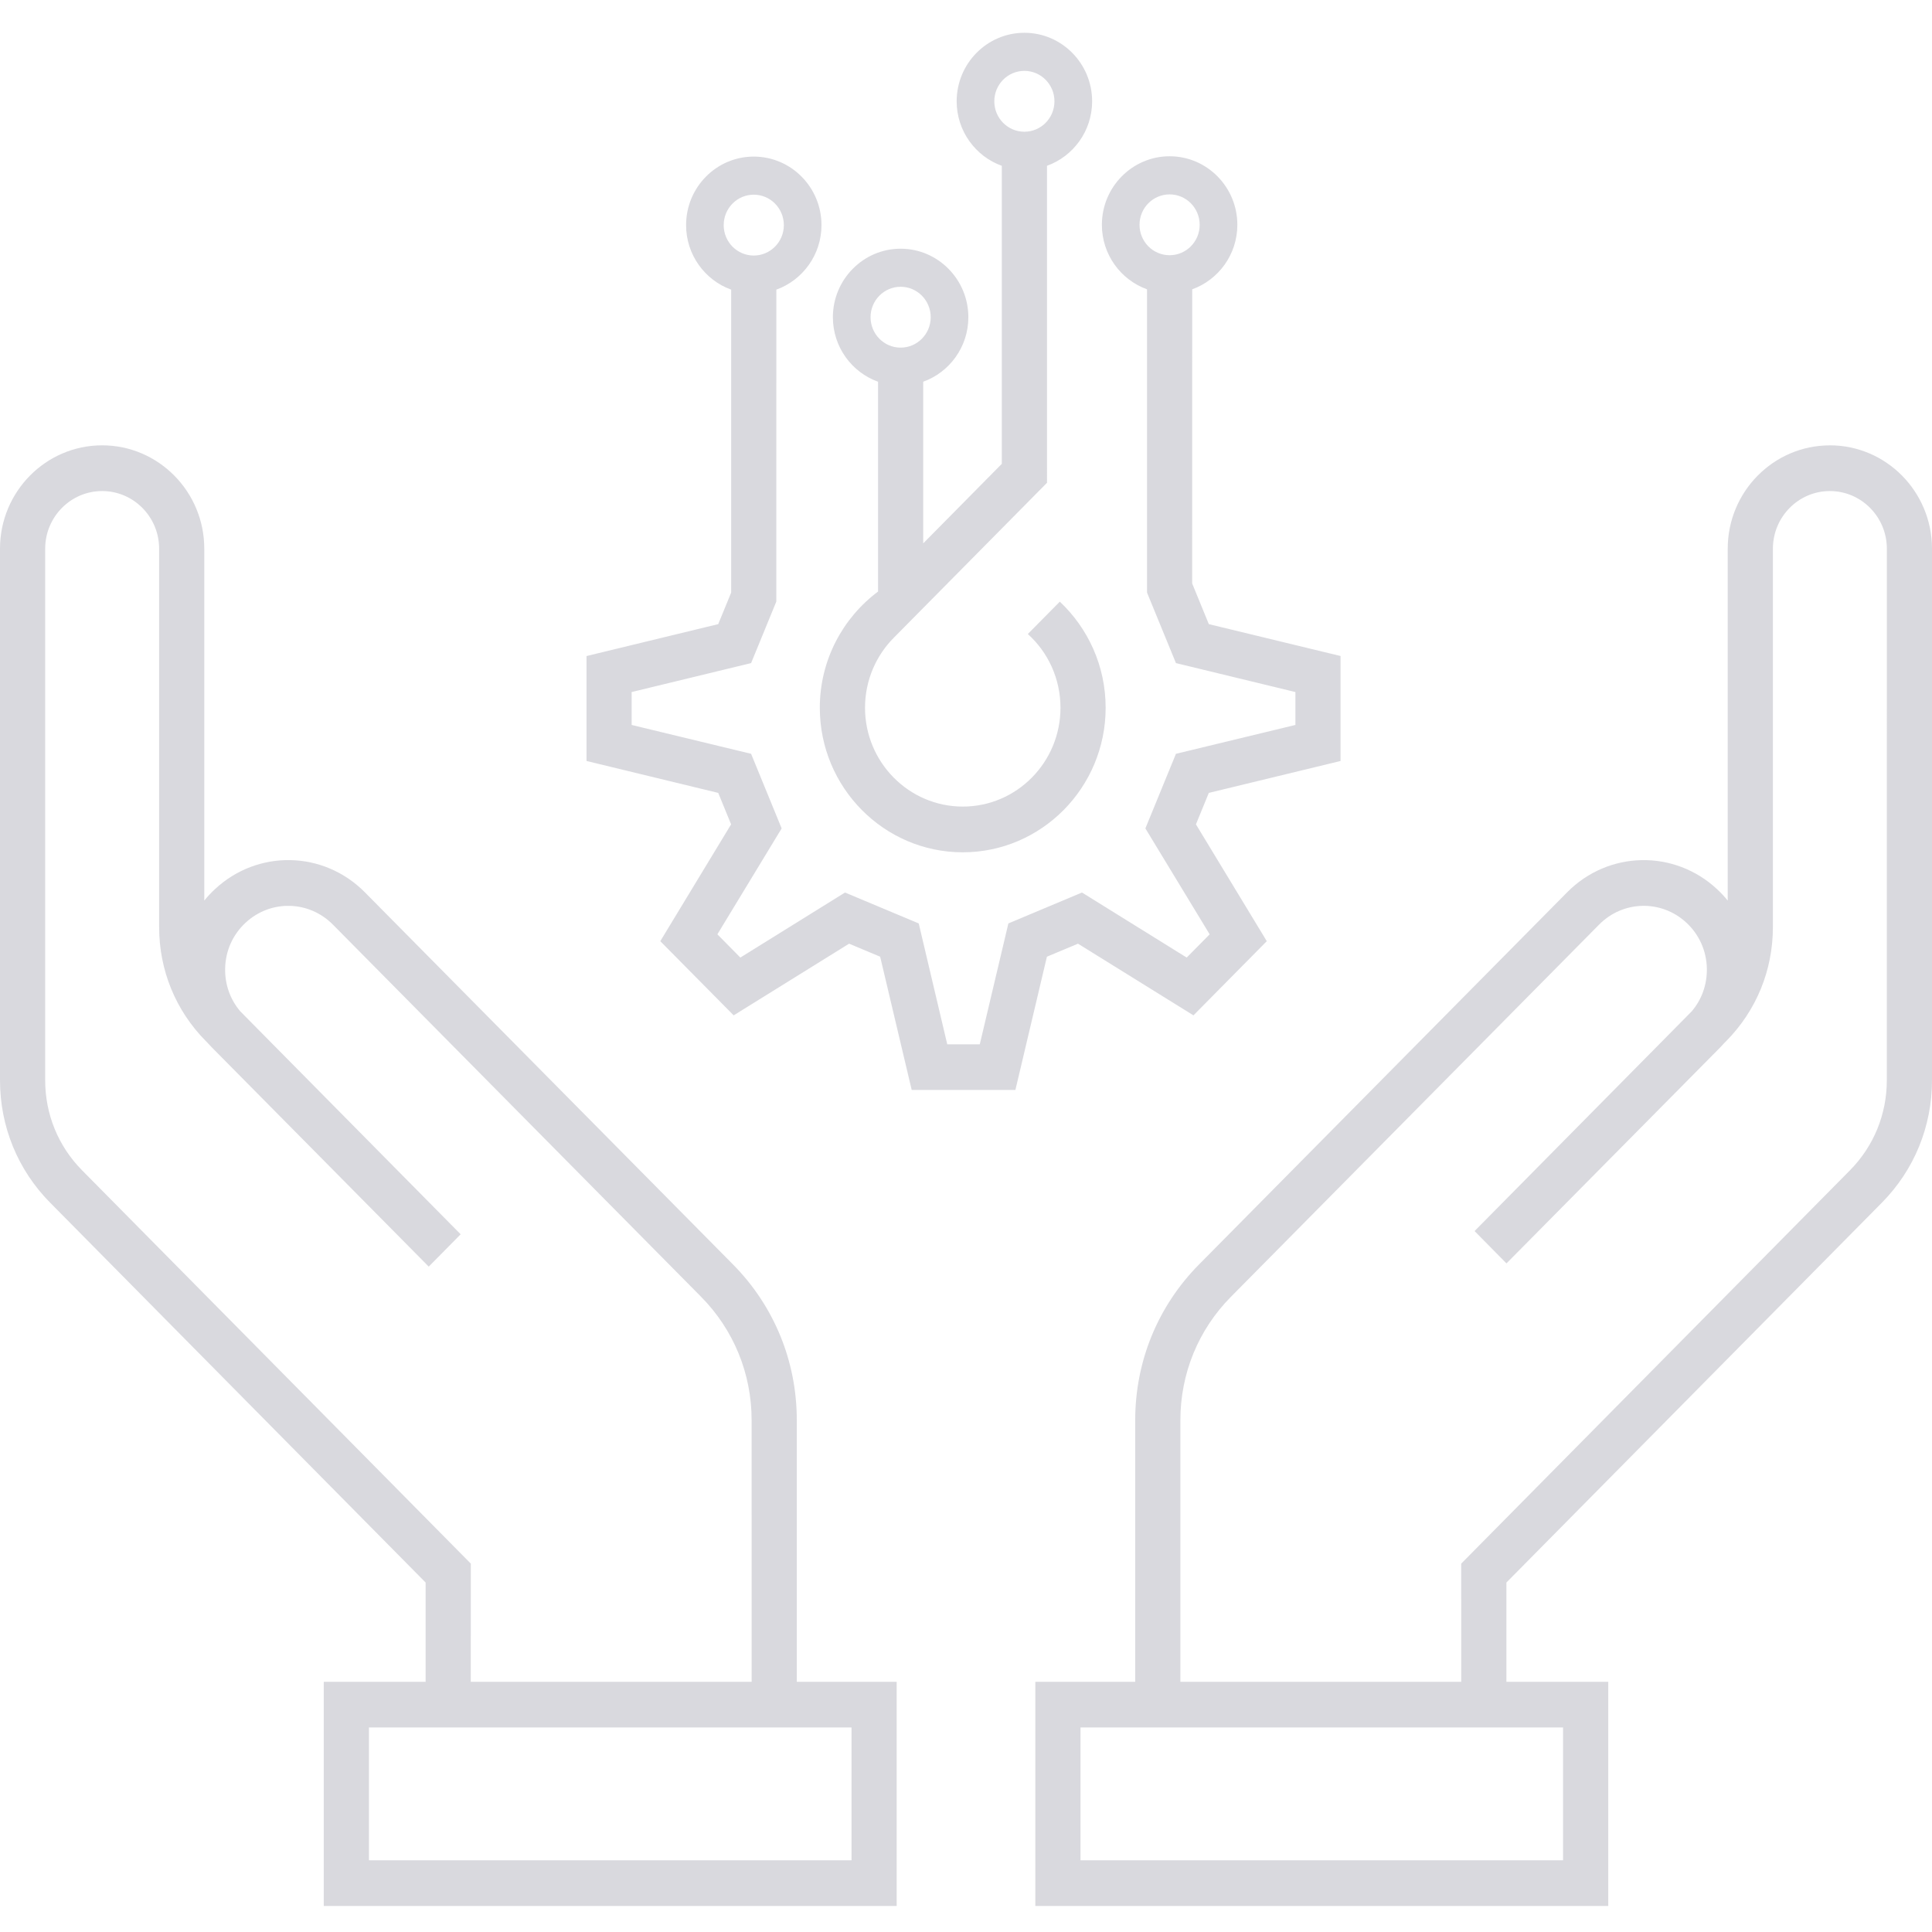 <svg width="60" height="60" viewBox="0 0 60 60" fill="none" xmlns="http://www.w3.org/2000/svg">
<path d="M24.745 44.104C24.745 42.278 24.042 40.561 22.765 39.27L11.33 27.71C10.049 26.415 8.001 26.373 6.67 27.619C6.552 27.729 6.444 27.845 6.344 27.968V17.04C6.344 15.27 4.922 13.83 3.172 13.83C1.423 13.83 0 15.27 0 17.04V33.548C0 34.984 0.552 36.334 1.556 37.349L13.218 49.147L13.218 52.23H10.055V59.192H27.847V52.23H24.745L24.745 44.104ZM2.548 36.344C1.81 35.598 1.403 34.604 1.403 33.547V17.04C1.403 16.053 2.197 15.25 3.172 15.25C4.148 15.25 4.942 16.053 4.942 17.04V28.793C4.942 30.13 5.456 31.385 6.39 32.329L6.439 32.379C6.483 32.428 6.529 32.478 6.577 32.526L13.308 39.329L13.315 39.336L14.306 38.332L7.463 31.409C7.148 31.039 6.982 30.572 6.992 30.079C7.002 29.534 7.226 29.03 7.621 28.661C8.397 27.935 9.591 27.959 10.338 28.714L21.774 40.274C22.785 41.298 23.342 42.657 23.342 44.104L23.343 52.23H14.62L14.622 48.56L2.548 36.344ZM26.445 57.773H11.458V53.648H26.445V57.773ZM56.828 13.831C55.078 13.831 53.656 15.27 53.656 17.04V27.968C53.556 27.846 53.448 27.729 53.33 27.619C51.999 26.374 49.952 26.415 48.67 27.71L37.235 39.271C35.958 40.562 35.255 42.278 35.255 44.105V52.23H32.153V59.192H49.946L49.946 52.23H46.783L46.783 49.147L58.445 37.349C59.448 36.333 60 34.983 60 33.548V17.04C60 15.27 58.577 13.83 56.828 13.83L56.828 13.831ZM48.542 57.773H33.556V53.648H48.542V57.773ZM58.597 33.547C58.597 34.604 58.191 35.597 57.452 36.345L45.379 48.56L45.38 52.23H36.658V44.104C36.658 42.657 37.215 41.297 38.227 40.274L49.662 28.714C50.41 27.958 51.604 27.935 52.379 28.661C52.774 29.031 52.998 29.535 53.008 30.08C53.017 30.573 52.851 31.041 52.536 31.41L45.794 38.232V38.232L46.785 39.236L53.425 32.526C53.472 32.479 53.517 32.43 53.561 32.38L53.612 32.329C54.545 31.384 55.059 30.129 55.059 28.793V17.04C55.059 16.053 55.853 15.25 56.828 15.25C57.803 15.25 58.598 16.053 58.598 17.04L58.597 33.547ZM41.632 23.633V20.373L37.541 19.383L37.024 18.12L37.025 8.985C37.84 8.691 38.427 7.906 38.427 6.981C38.427 5.808 37.483 4.853 36.324 4.853C35.164 4.853 34.22 5.808 34.22 6.981C34.22 7.906 34.807 8.692 35.622 8.985V18.403L36.52 20.593L40.23 21.492V22.514L36.52 23.41L35.571 25.727L37.567 29.016L36.854 29.738L33.602 27.718L31.316 28.678L30.428 32.432H29.418L28.532 28.678L26.243 27.718L22.992 29.738L22.279 29.016L24.275 25.727L23.326 23.41L19.616 22.514V21.492L23.326 20.593L24.109 18.683L24.11 8.995C24.926 8.701 25.512 7.914 25.512 6.991C25.512 5.816 24.568 4.863 23.409 4.863C22.249 4.863 21.307 5.816 21.307 6.991C21.307 7.914 21.892 8.701 22.707 8.995V18.403L22.305 19.383L18.215 20.374V23.633L22.305 24.624L22.705 25.601L20.506 29.229L22.785 31.533L26.369 29.307L27.334 29.711L28.314 33.85H31.534L32.513 29.711L33.478 29.307L37.064 31.533L39.341 29.229L37.141 25.601L37.541 24.624L41.632 23.633ZM35.389 6.981C35.389 6.459 35.807 6.037 36.323 6.037C36.839 6.037 37.257 6.46 37.257 6.981C37.257 7.504 36.839 7.926 36.323 7.926C35.807 7.927 35.389 7.503 35.389 6.981ZM22.475 6.992C22.475 6.47 22.891 6.046 23.408 6.046C23.925 6.046 24.343 6.47 24.343 6.992C24.343 7.512 23.925 7.936 23.408 7.936C22.891 7.936 22.475 7.512 22.475 6.992ZM27.269 11.855V18.371C26.174 19.189 25.46 20.5 25.46 21.98C25.46 24.454 27.452 26.469 29.9 26.469C32.347 26.469 34.337 24.454 34.337 21.98C34.337 20.679 33.787 19.506 32.913 18.685L31.92 19.69C32.542 20.25 32.934 21.069 32.934 21.98C32.934 23.673 31.574 25.049 29.901 25.049C28.227 25.049 26.864 23.672 26.864 21.98C26.864 21.124 27.212 20.348 27.771 19.792L32.516 14.993L32.515 5.149C33.33 4.856 33.917 4.07 33.917 3.146C33.917 1.973 32.974 1.018 31.814 1.018C30.654 1.018 29.71 1.972 29.71 3.146C29.71 4.07 30.297 4.857 31.112 5.149V14.405L28.671 16.875V11.855C29.486 11.562 30.073 10.776 30.073 9.852C30.073 8.679 29.13 7.724 27.97 7.724C26.81 7.724 25.866 8.679 25.866 9.852C25.866 10.776 26.453 11.563 27.268 11.855L27.269 11.855ZM30.879 3.146C30.879 2.623 31.297 2.201 31.813 2.201C32.329 2.201 32.747 2.624 32.747 3.146C32.747 3.668 32.329 4.091 31.813 4.091C31.297 4.091 30.879 3.668 30.879 3.146ZM27.97 8.906C28.486 8.906 28.904 9.329 28.904 9.851C28.904 10.373 28.485 10.796 27.97 10.796H27.969C27.453 10.796 27.036 10.372 27.036 9.851C27.036 9.33 27.454 8.906 27.97 8.906Z" fill="#D9D9DE"/>
</svg>

